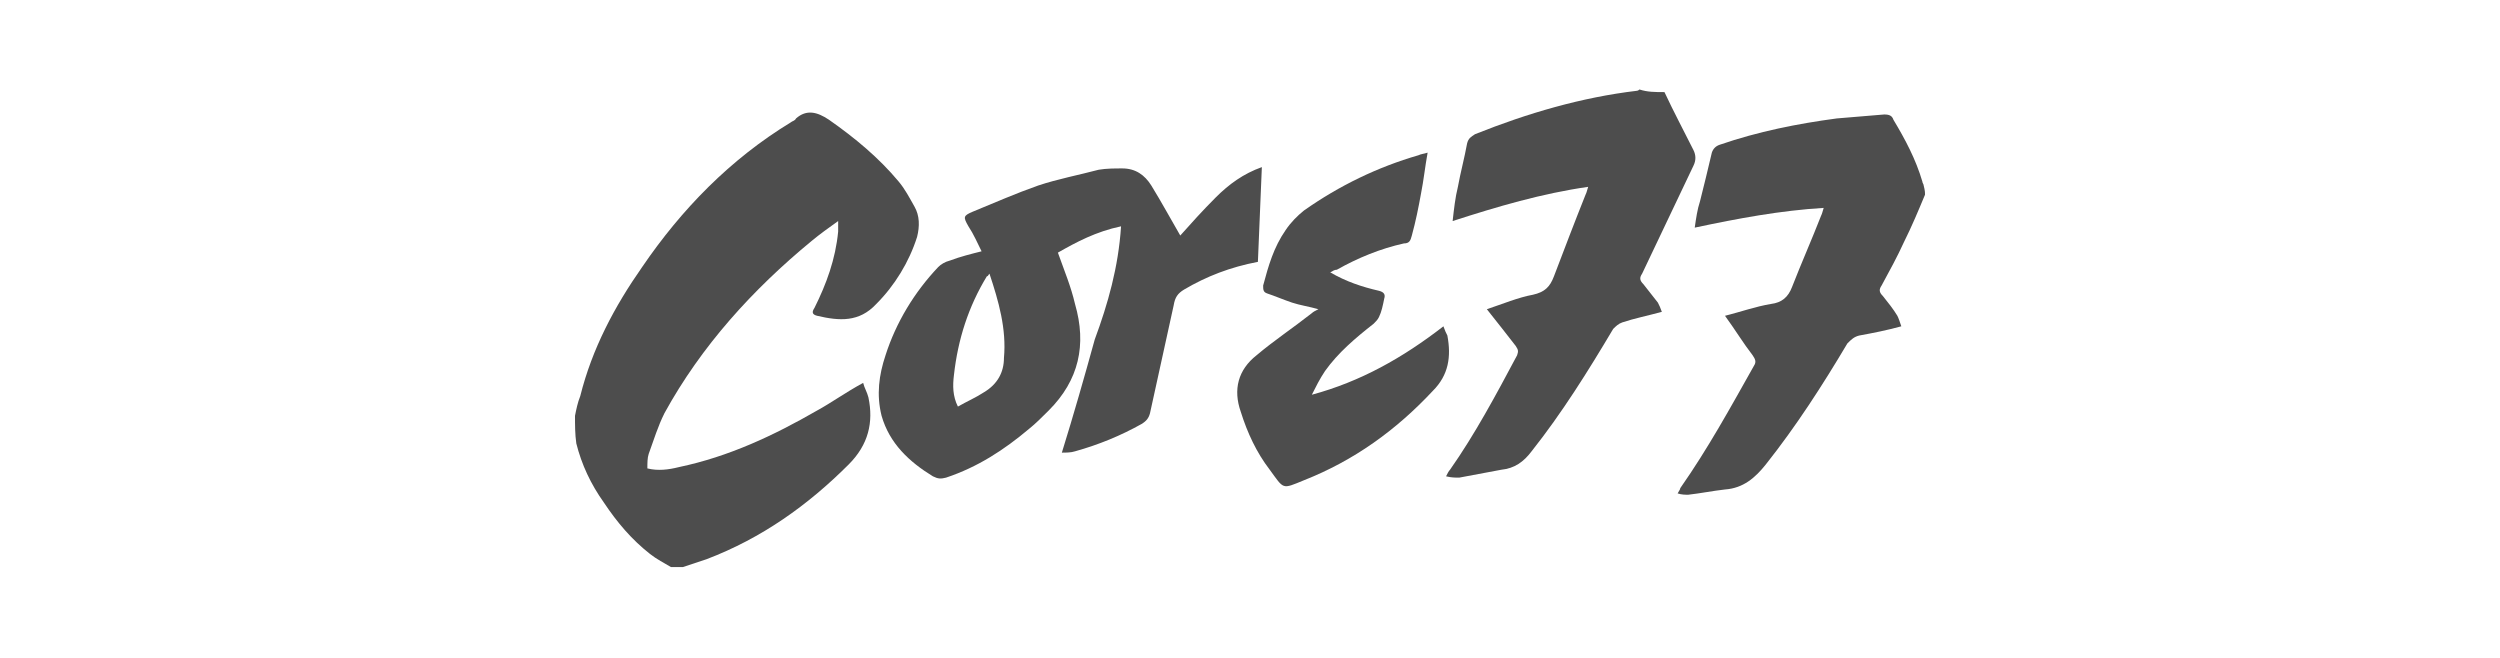 <?xml version="1.0" encoding="utf-8"?>
<!-- Generator: Adobe Illustrator 21.1.0, SVG Export Plug-In . SVG Version: 6.00 Build 0)  -->
<svg version="1.1" id="Layer_1" xmlns="http://www.w3.org/2000/svg" xmlns:xlink="http://www.w3.org/1999/xlink" x="0px" y="0px"
	 viewBox="0 0 190 50" style="enable-background:new 0 0 190 50;" xml:space="preserve">
<style type="text/css">
	.st0{fill:#4D4D4D;}
</style>
<title>sponsor</title>
<g>
	<path class="st0" d="M43.7,31.6c0.1-0.5,0.2-1,0.4-1.5c0.9-3.6,2.6-6.8,4.7-9.8c3-4.4,6.7-8.2,11.3-11c0.1-0.1,0.3-0.1,0.4-0.3
		c0.8-0.7,1.6-0.5,2.5,0.1c2,1.4,3.8,2.9,5.3,4.7c0.5,0.6,0.8,1.2,1.2,1.9c0.4,0.7,0.4,1.5,0.2,2.3c-0.6,1.9-1.7,3.7-3.1,5.1
		c-1.3,1.4-2.8,1.3-4.5,0.9c-0.4-0.1-0.4-0.3-0.2-0.6c0.9-1.8,1.6-3.7,1.8-5.8c0-0.2,0-0.4,0-0.8c-0.7,0.5-1.4,1-2,1.5
		c-4.5,3.7-8.4,8-11.2,13.1c-0.5,1-0.8,2-1.2,3.1c-0.1,0.3-0.1,0.7-0.1,1.1c0.8,0.2,1.6,0.1,2.4-0.1c3.8-0.8,7.2-2.4,10.5-4.3
		c1.1-0.6,2.2-1.4,3.5-2.1c0.1,0.4,0.3,0.7,0.4,1.1c0.4,1.9,0,3.6-1.5,5.1c-3.1,3.1-6.6,5.6-10.8,7.2c-0.6,0.2-1.2,0.4-1.8,0.6
		c-0.3,0-0.6,0-0.9,0c-0.5-0.3-1.1-0.6-1.6-1c-1.4-1.1-2.5-2.4-3.5-3.9c-1-1.4-1.7-2.9-2.1-4.5C43.7,33,43.7,32.3,43.7,31.6z"/>
	<path class="st0" d="M126.5,7c0.7,1.5,1.5,3,2.2,4.4c0.2,0.4,0.2,0.8,0,1.2c-1.3,2.7-2.6,5.5-3.9,8.2c-0.2,0.3-0.2,0.5,0.1,0.8
		c0.4,0.5,0.7,0.9,1.1,1.4c0.1,0.2,0.2,0.4,0.3,0.7c-1.1,0.3-2.1,0.5-3,0.8c-0.3,0.1-0.5,0.3-0.7,0.5c-1.9,3.2-3.9,6.4-6.2,9.3
		c-0.6,0.8-1.3,1.3-2.3,1.4c-1.1,0.2-2.1,0.4-3.2,0.6c-0.3,0-0.6,0-1-0.1c0.1-0.2,0.2-0.4,0.3-0.5c1.9-2.7,3.5-5.7,5.1-8.7
		c0.1-0.3,0.1-0.4-0.1-0.7c-0.7-0.9-1.4-1.8-2.2-2.8c1.2-0.4,2.4-0.9,3.5-1.1c0.9-0.2,1.3-0.6,1.6-1.4c0.8-2.1,1.6-4.2,2.4-6.2
		c0.1-0.2,0.1-0.3,0.2-0.6c-3.5,0.5-6.9,1.5-10.3,2.6c0.1-0.9,0.2-1.8,0.4-2.6c0.2-1.1,0.5-2.2,0.7-3.3c0.1-0.4,0.3-0.5,0.6-0.7
		c4-1.6,8.1-2.8,12.3-3.3c0.1,0,0.2-0.1,0.2-0.1C125.2,7,125.8,7,126.5,7z"/>
	<path class="st0" d="M146.3,14.8c-0.5,1.2-1,2.4-1.6,3.6c-0.5,1.1-1.1,2.2-1.7,3.3c-0.2,0.3-0.2,0.5,0.1,0.8c0.4,0.5,0.8,1,1.1,1.5
		c0.1,0.2,0.2,0.5,0.3,0.8c-1.1,0.3-2.1,0.5-3.2,0.7c-0.4,0.1-0.6,0.3-0.9,0.6c-1.9,3.2-3.9,6.3-6.2,9.2c-0.8,1-1.7,1.8-3.1,1.9
		c-0.9,0.1-1.9,0.3-2.8,0.4c-0.2,0-0.5,0-0.8-0.1c0.1-0.2,0.2-0.3,0.2-0.4c2.1-3,3.8-6.1,5.6-9.3c0.2-0.3,0.1-0.5-0.1-0.8
		c-0.7-0.9-1.3-1.9-2.1-3c1.2-0.3,2.3-0.7,3.5-0.9c0.8-0.1,1.3-0.5,1.6-1.3c0.7-1.8,1.5-3.6,2.2-5.4c0.1-0.2,0.1-0.3,0.2-0.6
		c-3.3,0.2-6.5,0.8-9.8,1.5c0.1-0.7,0.2-1.4,0.4-2c0.3-1.2,0.6-2.4,0.9-3.7c0.1-0.3,0.3-0.5,0.6-0.6c2.9-1,5.9-1.6,8.9-2
		c1.2-0.1,2.4-0.2,3.6-0.3c0.4,0,0.6,0.1,0.7,0.4c0.9,1.5,1.7,3,2.2,4.7c0,0.1,0.1,0.2,0.1,0.3C146.3,14.5,146.3,14.6,146.3,14.8z"
		/>
	<path class="st0" d="M85.2,17.2c-1.9,0.4-3.4,1.2-4.8,2c0.5,1.4,1,2.6,1.3,3.9c0.9,3.1,0.3,5.8-2,8.1c-0.5,0.5-1,1-1.5,1.4
		c-1.9,1.6-3.9,2.9-6.3,3.7c-0.4,0.1-0.6,0.1-1-0.1c-1.8-1.1-3.3-2.5-3.9-4.6c-0.4-1.6-0.2-3.1,0.3-4.6c0.8-2.5,2.2-4.8,4-6.7
		c0.2-0.2,0.5-0.4,0.9-0.5c0.8-0.3,1.6-0.5,2.4-0.7c-0.3-0.6-0.6-1.3-1-1.9c-0.4-0.7-0.4-0.8,0.3-1.1c1.7-0.7,3.3-1.4,5-2
		c1.5-0.5,3.1-0.8,4.6-1.2c0.6-0.1,1.2-0.1,1.8-0.1c1,0,1.7,0.5,2.2,1.3c0.8,1.3,1.5,2.6,2.2,3.8c0.8-0.9,1.7-1.9,2.7-2.9
		c1-1,2.1-1.8,3.5-2.3c-0.1,2.5-0.2,4.8-0.3,7.2c-2.1,0.4-3.9,1.1-5.6,2.1c-0.5,0.3-0.7,0.6-0.8,1.2c-0.6,2.7-1.2,5.5-1.8,8.2
		c-0.1,0.4-0.3,0.6-0.6,0.8c-1.6,0.9-3.3,1.6-5.1,2.1c-0.3,0.1-0.7,0.1-1,0.1c0.9-2.9,1.7-5.7,2.5-8.6C84.2,23.1,85,20.3,85.2,17.2z
		 M75.2,20.8C75.1,20.9,75.1,21,75,21c-1.4,2.3-2.2,4.8-2.5,7.5c-0.1,0.8-0.1,1.6,0.3,2.4c0.7-0.4,1.4-0.7,2-1.1
		c1-0.6,1.5-1.5,1.5-2.6C76.5,25,75.9,22.9,75.2,20.8z"/>
	<path class="st0" d="M101.1,20.7c1.2,0.7,2.4,1.1,3.7,1.4c0.4,0.1,0.5,0.3,0.4,0.6c-0.1,0.5-0.2,1-0.4,1.4
		c-0.1,0.2-0.2,0.3-0.4,0.5c-1.4,1.1-2.7,2.2-3.7,3.6c-0.4,0.6-0.7,1.2-1,1.8c3.7-1,6.9-2.8,10-5.2c0.1,0.3,0.2,0.5,0.3,0.7
		c0.3,1.6,0.1,3-1.1,4.2c-2.8,3-6,5.3-9.8,6.8c-1.7,0.7-1.5,0.7-2.6-0.8c-1-1.3-1.7-2.8-2.2-4.4c-0.6-1.7-0.2-3.2,1.2-4.3
		c1.3-1.1,2.8-2.1,4.2-3.2c0.1-0.1,0.3-0.2,0.5-0.3c-0.7-0.2-1.4-0.3-2-0.5c-0.6-0.2-1.3-0.5-1.9-0.7c-0.3-0.1-0.3-0.3-0.3-0.6
		c0.4-1.5,0.8-2.9,1.7-4.2c0.4-0.6,0.9-1.1,1.4-1.5c2.7-1.9,5.6-3.3,8.7-4.2c0.2-0.1,0.4-0.1,0.7-0.2c-0.2,1.1-0.3,2.1-0.5,3.1
		c-0.2,1.1-0.4,2.1-0.7,3.2c-0.1,0.4-0.2,0.6-0.6,0.6c-1.8,0.4-3.5,1.1-5.1,2C101.4,20.5,101.3,20.6,101.1,20.7z"/>
</g>
</svg>
